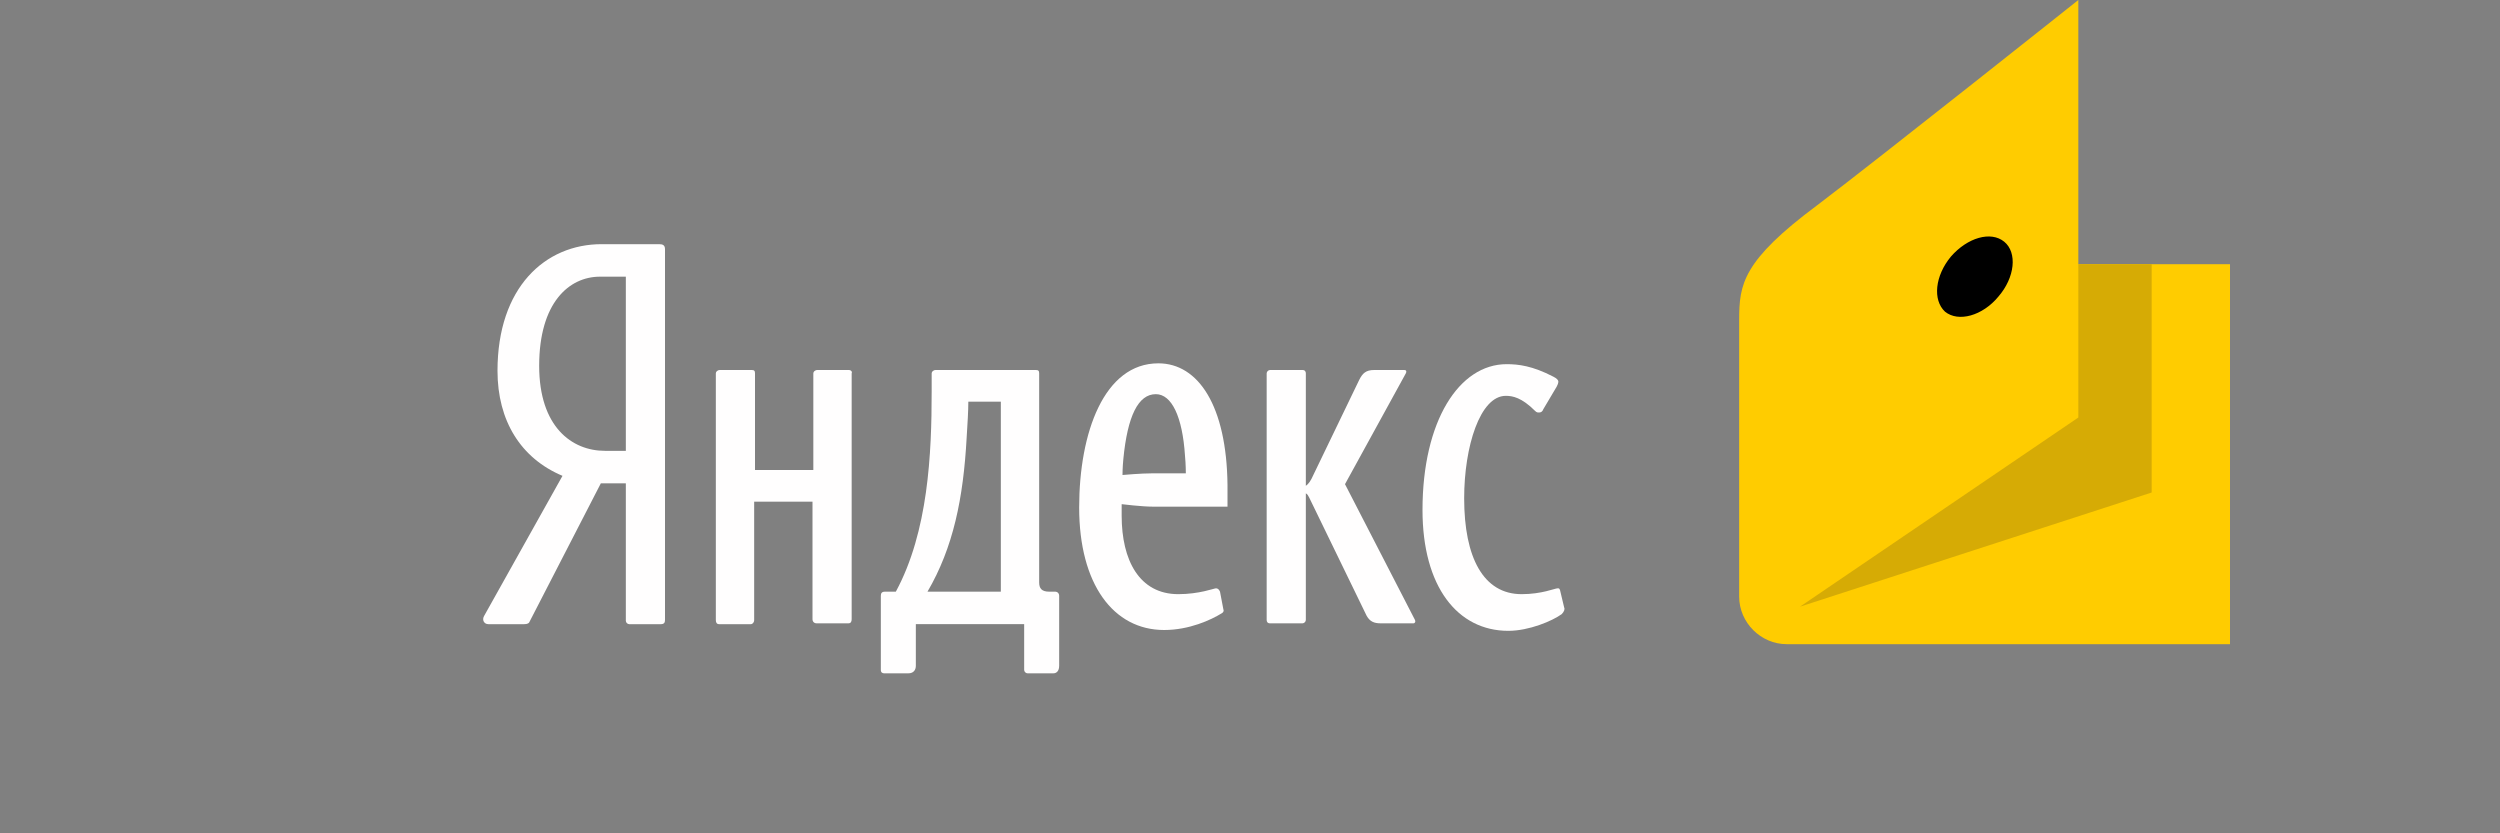 <svg width="300" height="100" xmlns="http://www.w3.org/2000/svg">
<rect width="100%" height="100%" fill="#808080" stroke="none"/>
<defs>
<style>.st0{fill:#FFFEFE;}
      .st1{fill:#FFCC00;}
      .st2{fill:#D6AB05;}
      .st3{fill:#000000;}</style>
</defs>
<path class="st0" d="m79.1 29.3h-6.9c-6.8 0-12.5 5.2-12.5 15.2 0 6 2.8 10.5 7.8 12.6l-9.4 16.8c-0.3 0.5 0 1 0.5 1h4.3c0.4 0 0.6-0.1 0.7-0.4l8.5-16.5h3v16.5c0 0.2 0.2 0.4 0.4 0.4h3.8c0.4 0 0.5-0.2 0.5-0.5v-44.5c0-0.5-0.3-0.6-0.7-0.6m-4 24.8h-2.5c-4 0-7.9-2.9-7.9-10.2 0-7.6 3.6-10.7 7.3-10.7h3.1v20.9z"/>
<path class="st0" d="m101.9 44.4h-3.8c-0.3 0-0.5 0.2-0.5 0.4v11.6h-7v-11.6c0-0.3-0.1-0.4-0.4-0.4h-3.8c-0.3 0-0.5 0.2-0.5 0.4v29.6c0 0.3 0.1 0.5 0.4 0.5h3.8c0.2 0 0.4-0.2 0.4-0.5v-14.2h7v14.1c0 0.3 0.2 0.5 0.5 0.5h3.8c0.3 0 0.4-0.2 0.4-0.5v-29.5c0.1-0.2-0.1-0.4-0.3-0.4"/>
<path class="st0" d="m187.7 72.9-0.5-2.1c-0.1-0.2-0.1-0.2-0.3-0.2-0.3 0-1.9 0.7-4.3 0.7-4.6 0-6.9-4.4-6.9-11.5 0-6.2 1.9-12.3 5-12.3 0.8 0 1.9 0.2 3.5 1.8 0.2 0.2 0.3 0.2 0.5 0.2s0.4-0.1 0.5-0.4l1.6-2.7c0.1-0.2 0.2-0.4 0.2-0.6 0-0.2-0.2-0.4-0.6-0.6-2.5-1.3-4.2-1.5-5.6-1.5-5.7 0-10.1 6.8-10.1 17.5 0 9.2 4.2 14.5 10.3 14.5 2.5 0 5.3-1.2 6.4-2 0.3-0.3 0.4-0.6 0.3-0.8"/>
<path class="st0" d="m161.4 58.1 7.3-13.3c0.1-0.2 0.1-0.4-0.2-0.4h-3.6c-1 0-1.4 0.4-1.8 1.2l-5.5 11.4c-0.3 0.7-0.6 1.1-0.9 1.3v-13.5c0-0.2-0.1-0.4-0.4-0.4h-3.9c-0.2 0-0.4 0.2-0.4 0.4v29.6c0 0.2 0.1 0.4 0.4 0.4h3.9c0.2 0 0.4-0.2 0.4-0.4v-15.2c0.2 0.1 0.3 0.3 0.4 0.5l6.9 14.2c0.4 0.7 0.9 0.9 1.7 0.9h3.9c0.2 0 0.3-0.2 0.2-0.4l-8.4-16.3z"/>
<path class="st0" d="m126.6 71h-0.7c-0.9 0-1.2-0.4-1.2-1.1v-25.1c0-0.3-0.1-0.4-0.4-0.4h-12c-0.3 0-0.5 0.2-0.5 0.4v2.2c0 7.4-0.4 16.8-4.3 24h-1.3c-0.4 0-0.5 0.2-0.5 0.5v8.9c0 0.3 0.2 0.4 0.4 0.4h2.9c0.7 0 0.9-0.5 0.9-0.9v-5h13v5.5c0 0.2 0.2 0.4 0.4 0.4h3.1c0.4 0 0.7-0.3 0.7-0.9v-8.4c0-0.3-0.2-0.5-0.5-0.5m-6.5 0h-8.8c3.1-5.3 4.3-11.2 4.7-18.5 0.1-1.6 0.2-3.2 0.2-4.3h3.9v22.8z"/>
<path class="st0" d="m139 43.6c-6.5 0-9.5 8.3-9.5 17.3 0 9.2 4.1 14.7 10.2 14.7 3 0 5.6-1.2 6.9-2 0.2-0.1 0.3-0.3 0.2-0.5l-0.4-2.1c-0.1-0.2-0.2-0.4-0.5-0.4-0.2 0-2 0.7-4.5 0.7-4.7 0-6.8-4.1-6.8-9.4v-1.4s2.4 0.3 3.8 0.3h8.9v-2.6c-0.1-9.5-3.5-14.6-8.3-14.6m-0.7 13.2c-1.4 0-3.6 0.2-3.6 0.2s0-0.9 0.1-1.9c0.5-5.2 1.8-7.8 3.9-7.8 1.9 0 3.2 2.7 3.5 7.4 0.1 1 0.1 2.1 0.1 2.1h-4z"/>
<path class="st1" d="m208.7 38.4c0-4.3 0.4-7.1 9.4-13.8 7.4-5.6 31.3-24.6 31.3-24.6v31.7h18.2v45.6h-53.2c-3.1 0-5.7-2.6-5.7-5.7v-33.2z"/>
<polygon class="st2" points="249.4 31.7 249.4 50.1 216 72.8 258.2 59.1 258.2 31.7"/>
<path class="st3" d="m234.1 30.8c2-2.3 4.8-3.1 6.4-1.8 1.6 1.3 1.3 4.3-0.7 6.6-1.9 2.3-4.8 3.1-6.4 1.8-1.5-1.4-1.2-4.3 0.7-6.6"/>
</svg>
